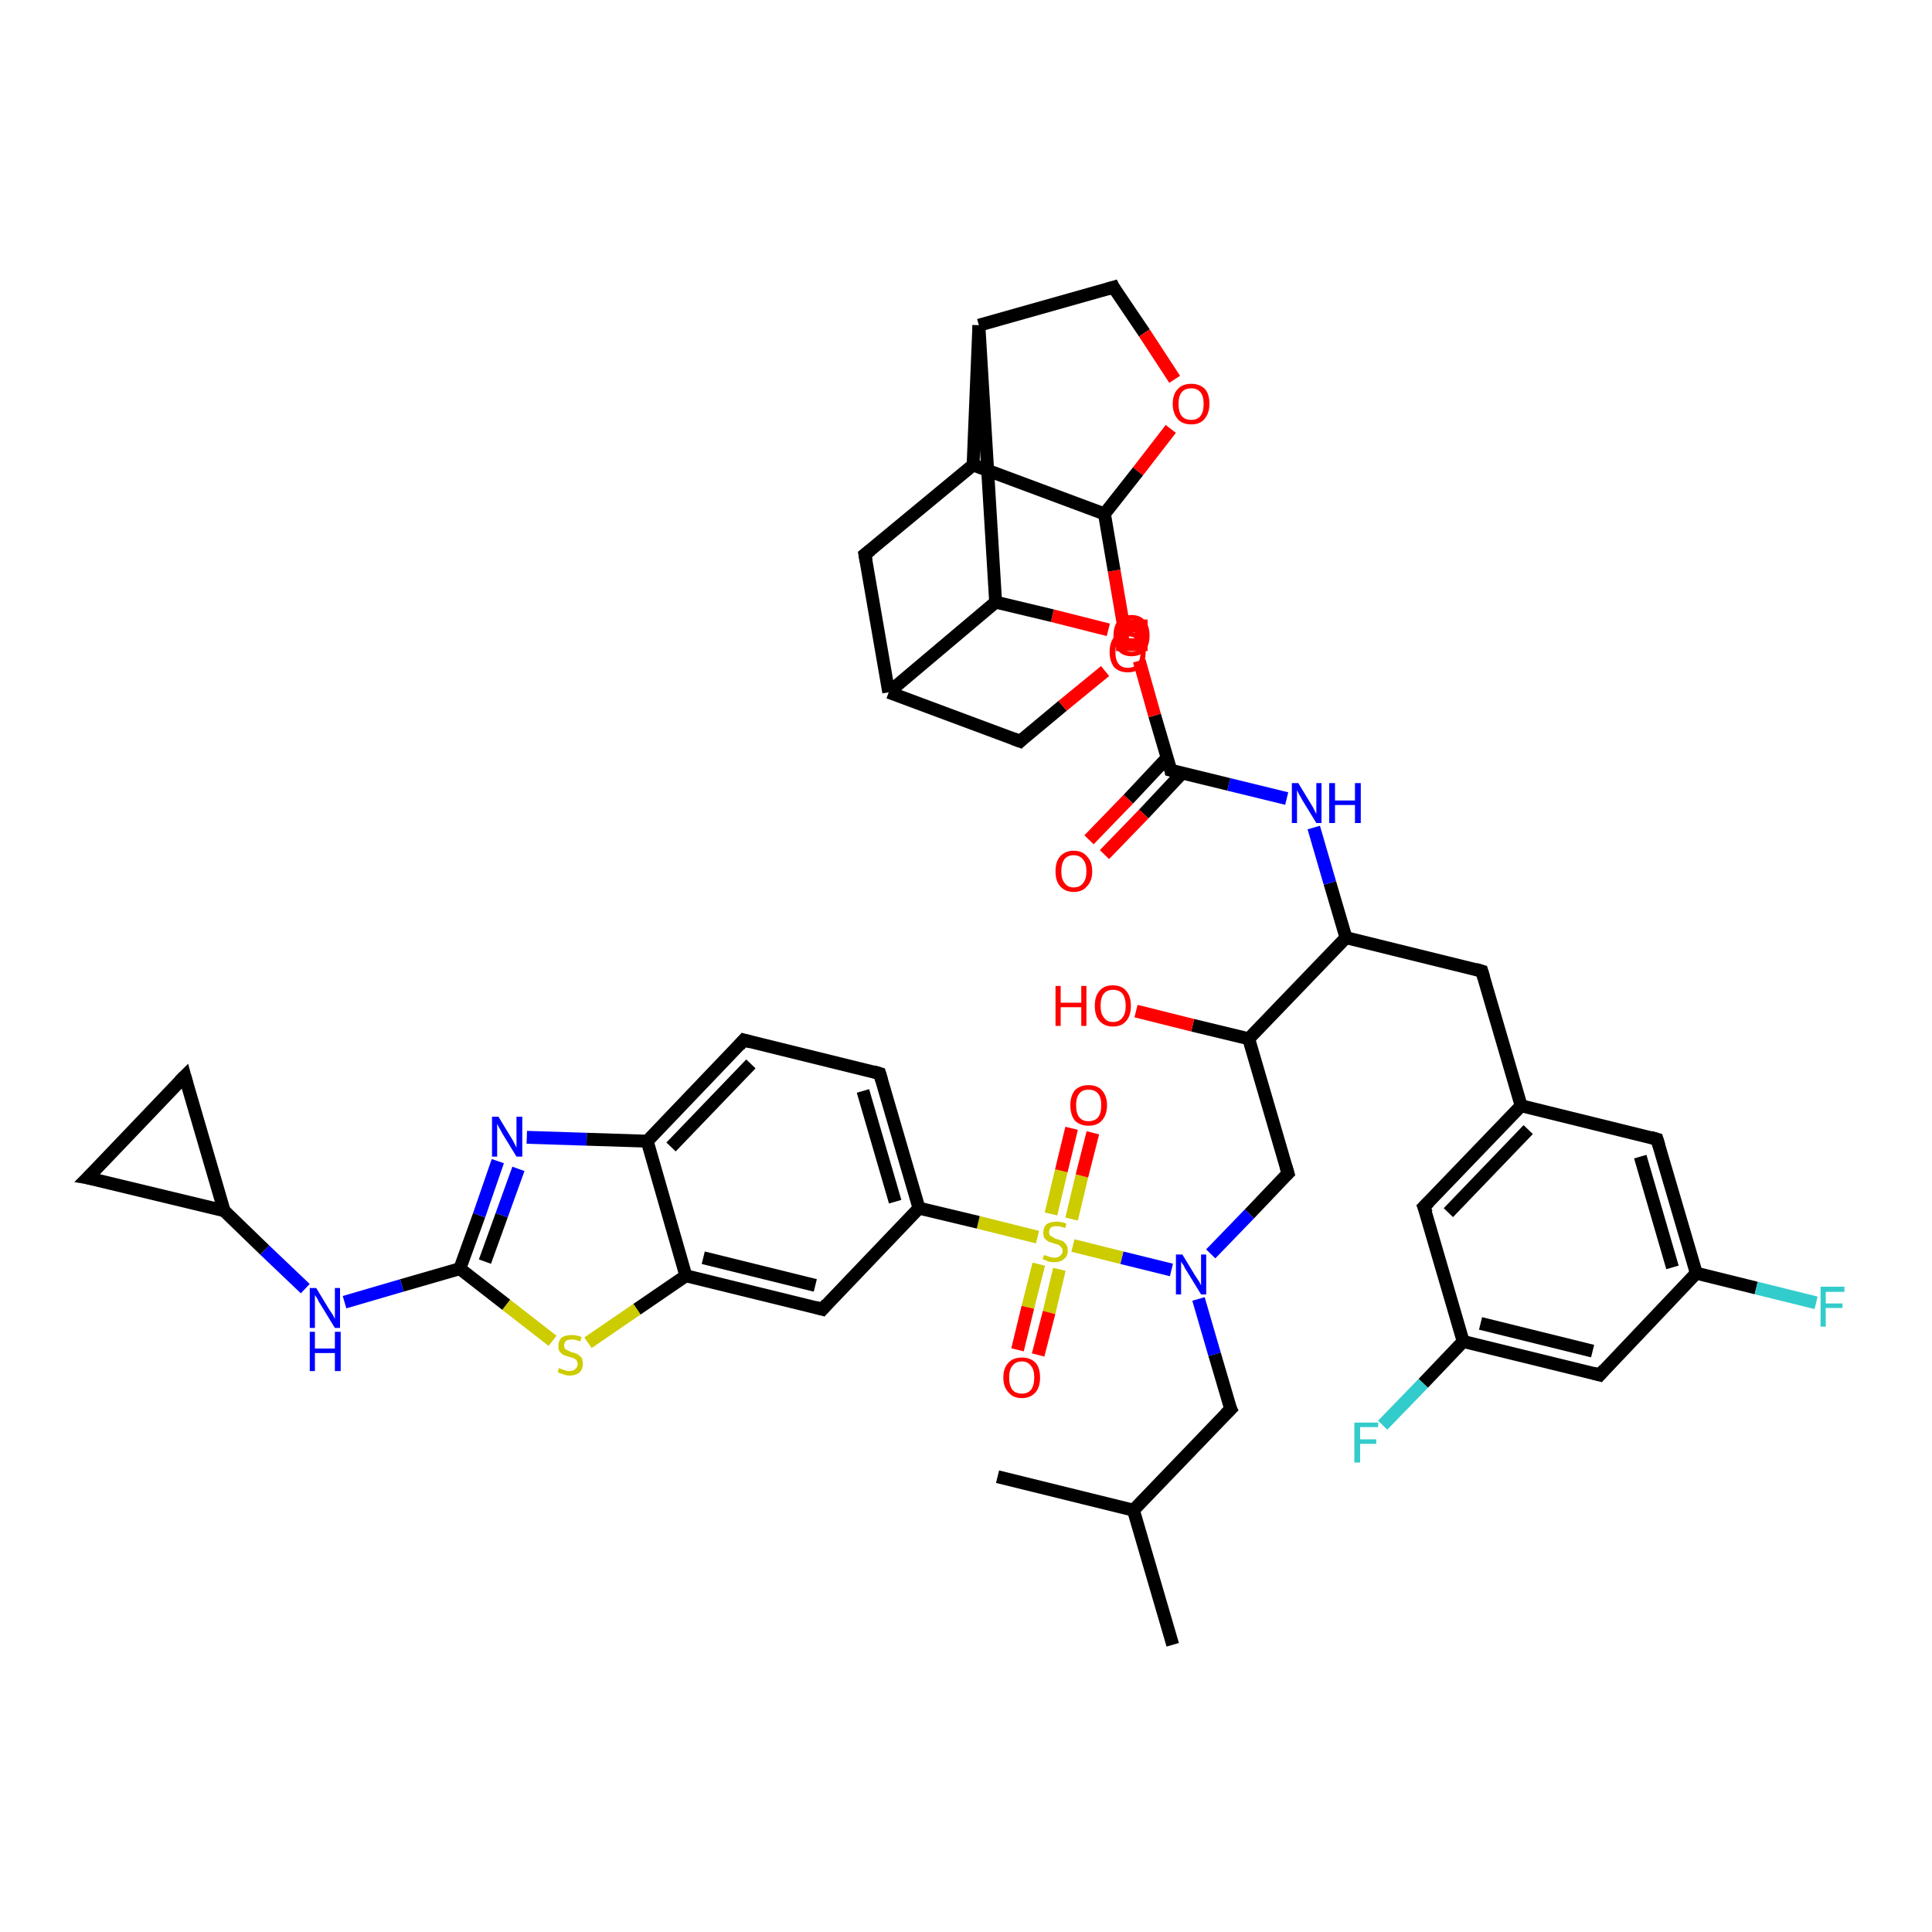 <?xml version='1.0' encoding='iso-8859-1'?>
<svg version='1.1' baseProfile='full'
              xmlns='http://www.w3.org/2000/svg'
                      xmlns:rdkit='http://www.rdkit.org/xml'
                      xmlns:xlink='http://www.w3.org/1999/xlink'
                  xml:space='preserve'
width='300px' height='300px' viewBox='0 0 300 300'>
<!-- END OF HEADER -->
<rect style='opacity:1.0;fill:#FFFFFF;stroke:none' width='300.0' height='300.0' x='0.0' y='0.0'> </rect>
<path class='bond-0 atom-0 atom-1' d='M 221.1,187.4 L 236.2,171.7' style='fill:none;fill-rule:evenodd;stroke:#000000;stroke-width:2.0px;stroke-linecap:butt;stroke-linejoin:miter;stroke-opacity:1' />
<path class='bond-0 atom-0 atom-1' d='M 224.9,188.3 L 237.3,175.4' style='fill:none;fill-rule:evenodd;stroke:#000000;stroke-width:2.0px;stroke-linecap:butt;stroke-linejoin:miter;stroke-opacity:1' />
<path class='bond-1 atom-1 atom-2' d='M 236.2,171.7 L 257.3,176.9' style='fill:none;fill-rule:evenodd;stroke:#000000;stroke-width:2.0px;stroke-linecap:butt;stroke-linejoin:miter;stroke-opacity:1' />
<path class='bond-2 atom-2 atom-3' d='M 257.3,176.9 L 263.4,197.7' style='fill:none;fill-rule:evenodd;stroke:#000000;stroke-width:2.0px;stroke-linecap:butt;stroke-linejoin:miter;stroke-opacity:1' />
<path class='bond-2 atom-2 atom-3' d='M 254.7,179.6 L 259.7,196.8' style='fill:none;fill-rule:evenodd;stroke:#000000;stroke-width:2.0px;stroke-linecap:butt;stroke-linejoin:miter;stroke-opacity:1' />
<path class='bond-3 atom-3 atom-4' d='M 263.4,197.7 L 248.4,213.5' style='fill:none;fill-rule:evenodd;stroke:#000000;stroke-width:2.0px;stroke-linecap:butt;stroke-linejoin:miter;stroke-opacity:1' />
<path class='bond-4 atom-4 atom-5' d='M 248.4,213.5 L 227.2,208.3' style='fill:none;fill-rule:evenodd;stroke:#000000;stroke-width:2.0px;stroke-linecap:butt;stroke-linejoin:miter;stroke-opacity:1' />
<path class='bond-4 atom-4 atom-5' d='M 247.3,209.8 L 229.9,205.5' style='fill:none;fill-rule:evenodd;stroke:#000000;stroke-width:2.0px;stroke-linecap:butt;stroke-linejoin:miter;stroke-opacity:1' />
<path class='bond-5 atom-5 atom-6' d='M 227.2,208.3 L 221.0,214.8' style='fill:none;fill-rule:evenodd;stroke:#000000;stroke-width:2.0px;stroke-linecap:butt;stroke-linejoin:miter;stroke-opacity:1' />
<path class='bond-5 atom-5 atom-6' d='M 221.0,214.8 L 214.7,221.3' style='fill:none;fill-rule:evenodd;stroke:#33CCCC;stroke-width:2.0px;stroke-linecap:butt;stroke-linejoin:miter;stroke-opacity:1' />
<path class='bond-6 atom-3 atom-7' d='M 263.4,197.7 L 272.7,200.0' style='fill:none;fill-rule:evenodd;stroke:#000000;stroke-width:2.0px;stroke-linecap:butt;stroke-linejoin:miter;stroke-opacity:1' />
<path class='bond-6 atom-3 atom-7' d='M 272.7,200.0 L 282.0,202.3' style='fill:none;fill-rule:evenodd;stroke:#33CCCC;stroke-width:2.0px;stroke-linecap:butt;stroke-linejoin:miter;stroke-opacity:1' />
<path class='bond-7 atom-1 atom-8' d='M 236.2,171.7 L 230.1,150.8' style='fill:none;fill-rule:evenodd;stroke:#000000;stroke-width:2.0px;stroke-linecap:butt;stroke-linejoin:miter;stroke-opacity:1' />
<path class='bond-8 atom-8 atom-9' d='M 230.1,150.8 L 209.0,145.6' style='fill:none;fill-rule:evenodd;stroke:#000000;stroke-width:2.0px;stroke-linecap:butt;stroke-linejoin:miter;stroke-opacity:1' />
<path class='bond-9 atom-9 atom-10' d='M 209.0,145.6 L 193.9,161.3' style='fill:none;fill-rule:evenodd;stroke:#000000;stroke-width:2.0px;stroke-linecap:butt;stroke-linejoin:miter;stroke-opacity:1' />
<path class='bond-10 atom-10 atom-11' d='M 193.9,161.3 L 200.0,182.2' style='fill:none;fill-rule:evenodd;stroke:#000000;stroke-width:2.0px;stroke-linecap:butt;stroke-linejoin:miter;stroke-opacity:1' />
<path class='bond-11 atom-11 atom-12' d='M 200.0,182.2 L 194.0,188.5' style='fill:none;fill-rule:evenodd;stroke:#000000;stroke-width:2.0px;stroke-linecap:butt;stroke-linejoin:miter;stroke-opacity:1' />
<path class='bond-11 atom-11 atom-12' d='M 194.0,188.5 L 188.0,194.7' style='fill:none;fill-rule:evenodd;stroke:#0000FF;stroke-width:2.0px;stroke-linecap:butt;stroke-linejoin:miter;stroke-opacity:1' />
<path class='bond-12 atom-12 atom-13' d='M 186.1,201.7 L 188.6,210.3' style='fill:none;fill-rule:evenodd;stroke:#0000FF;stroke-width:2.0px;stroke-linecap:butt;stroke-linejoin:miter;stroke-opacity:1' />
<path class='bond-12 atom-12 atom-13' d='M 188.6,210.3 L 191.1,218.8' style='fill:none;fill-rule:evenodd;stroke:#000000;stroke-width:2.0px;stroke-linecap:butt;stroke-linejoin:miter;stroke-opacity:1' />
<path class='bond-13 atom-13 atom-14' d='M 191.1,218.8 L 176.0,234.5' style='fill:none;fill-rule:evenodd;stroke:#000000;stroke-width:2.0px;stroke-linecap:butt;stroke-linejoin:miter;stroke-opacity:1' />
<path class='bond-14 atom-14 atom-15' d='M 176.0,234.5 L 182.1,255.4' style='fill:none;fill-rule:evenodd;stroke:#000000;stroke-width:2.0px;stroke-linecap:butt;stroke-linejoin:miter;stroke-opacity:1' />
<path class='bond-15 atom-14 atom-16' d='M 176.0,234.5 L 154.9,229.3' style='fill:none;fill-rule:evenodd;stroke:#000000;stroke-width:2.0px;stroke-linecap:butt;stroke-linejoin:miter;stroke-opacity:1' />
<path class='bond-16 atom-12 atom-17' d='M 181.9,197.2 L 174.2,195.3' style='fill:none;fill-rule:evenodd;stroke:#0000FF;stroke-width:2.0px;stroke-linecap:butt;stroke-linejoin:miter;stroke-opacity:1' />
<path class='bond-16 atom-12 atom-17' d='M 174.2,195.3 L 166.6,193.4' style='fill:none;fill-rule:evenodd;stroke:#CCCC00;stroke-width:2.0px;stroke-linecap:butt;stroke-linejoin:miter;stroke-opacity:1' />
<path class='bond-17 atom-17 atom-18' d='M 161.1,192.1 L 151.9,189.8' style='fill:none;fill-rule:evenodd;stroke:#CCCC00;stroke-width:2.0px;stroke-linecap:butt;stroke-linejoin:miter;stroke-opacity:1' />
<path class='bond-17 atom-17 atom-18' d='M 151.9,189.8 L 142.7,187.6' style='fill:none;fill-rule:evenodd;stroke:#000000;stroke-width:2.0px;stroke-linecap:butt;stroke-linejoin:miter;stroke-opacity:1' />
<path class='bond-18 atom-18 atom-19' d='M 142.7,187.6 L 136.6,166.7' style='fill:none;fill-rule:evenodd;stroke:#000000;stroke-width:2.0px;stroke-linecap:butt;stroke-linejoin:miter;stroke-opacity:1' />
<path class='bond-18 atom-18 atom-19' d='M 139.0,186.6 L 134.0,169.4' style='fill:none;fill-rule:evenodd;stroke:#000000;stroke-width:2.0px;stroke-linecap:butt;stroke-linejoin:miter;stroke-opacity:1' />
<path class='bond-19 atom-19 atom-20' d='M 136.6,166.7 L 115.5,161.5' style='fill:none;fill-rule:evenodd;stroke:#000000;stroke-width:2.0px;stroke-linecap:butt;stroke-linejoin:miter;stroke-opacity:1' />
<path class='bond-20 atom-20 atom-21' d='M 115.5,161.5 L 100.5,177.2' style='fill:none;fill-rule:evenodd;stroke:#000000;stroke-width:2.0px;stroke-linecap:butt;stroke-linejoin:miter;stroke-opacity:1' />
<path class='bond-20 atom-20 atom-21' d='M 116.6,165.2 L 104.2,178.1' style='fill:none;fill-rule:evenodd;stroke:#000000;stroke-width:2.0px;stroke-linecap:butt;stroke-linejoin:miter;stroke-opacity:1' />
<path class='bond-21 atom-21 atom-22' d='M 100.5,177.2 L 106.5,198.1' style='fill:none;fill-rule:evenodd;stroke:#000000;stroke-width:2.0px;stroke-linecap:butt;stroke-linejoin:miter;stroke-opacity:1' />
<path class='bond-22 atom-22 atom-23' d='M 106.5,198.1 L 127.7,203.3' style='fill:none;fill-rule:evenodd;stroke:#000000;stroke-width:2.0px;stroke-linecap:butt;stroke-linejoin:miter;stroke-opacity:1' />
<path class='bond-22 atom-22 atom-23' d='M 109.2,195.3 L 126.6,199.6' style='fill:none;fill-rule:evenodd;stroke:#000000;stroke-width:2.0px;stroke-linecap:butt;stroke-linejoin:miter;stroke-opacity:1' />
<path class='bond-23 atom-22 atom-24' d='M 106.5,198.1 L 98.9,203.3' style='fill:none;fill-rule:evenodd;stroke:#000000;stroke-width:2.0px;stroke-linecap:butt;stroke-linejoin:miter;stroke-opacity:1' />
<path class='bond-23 atom-22 atom-24' d='M 98.9,203.3 L 91.3,208.5' style='fill:none;fill-rule:evenodd;stroke:#CCCC00;stroke-width:2.0px;stroke-linecap:butt;stroke-linejoin:miter;stroke-opacity:1' />
<path class='bond-24 atom-24 atom-25' d='M 85.8,208.2 L 78.6,202.6' style='fill:none;fill-rule:evenodd;stroke:#CCCC00;stroke-width:2.0px;stroke-linecap:butt;stroke-linejoin:miter;stroke-opacity:1' />
<path class='bond-24 atom-24 atom-25' d='M 78.6,202.6 L 71.4,197.0' style='fill:none;fill-rule:evenodd;stroke:#000000;stroke-width:2.0px;stroke-linecap:butt;stroke-linejoin:miter;stroke-opacity:1' />
<path class='bond-25 atom-25 atom-26' d='M 71.4,197.0 L 74.4,188.7' style='fill:none;fill-rule:evenodd;stroke:#000000;stroke-width:2.0px;stroke-linecap:butt;stroke-linejoin:miter;stroke-opacity:1' />
<path class='bond-25 atom-25 atom-26' d='M 74.4,188.7 L 77.3,180.3' style='fill:none;fill-rule:evenodd;stroke:#0000FF;stroke-width:2.0px;stroke-linecap:butt;stroke-linejoin:miter;stroke-opacity:1' />
<path class='bond-25 atom-25 atom-26' d='M 75.3,195.9 L 77.9,188.7' style='fill:none;fill-rule:evenodd;stroke:#000000;stroke-width:2.0px;stroke-linecap:butt;stroke-linejoin:miter;stroke-opacity:1' />
<path class='bond-25 atom-25 atom-26' d='M 77.9,188.7 L 80.5,181.5' style='fill:none;fill-rule:evenodd;stroke:#0000FF;stroke-width:2.0px;stroke-linecap:butt;stroke-linejoin:miter;stroke-opacity:1' />
<path class='bond-26 atom-25 atom-27' d='M 71.4,197.0 L 62.4,199.6' style='fill:none;fill-rule:evenodd;stroke:#000000;stroke-width:2.0px;stroke-linecap:butt;stroke-linejoin:miter;stroke-opacity:1' />
<path class='bond-26 atom-25 atom-27' d='M 62.4,199.6 L 53.5,202.2' style='fill:none;fill-rule:evenodd;stroke:#0000FF;stroke-width:2.0px;stroke-linecap:butt;stroke-linejoin:miter;stroke-opacity:1' />
<path class='bond-27 atom-27 atom-28' d='M 47.4,200.1 L 41.1,194.1' style='fill:none;fill-rule:evenodd;stroke:#0000FF;stroke-width:2.0px;stroke-linecap:butt;stroke-linejoin:miter;stroke-opacity:1' />
<path class='bond-27 atom-27 atom-28' d='M 41.1,194.1 L 34.8,188.0' style='fill:none;fill-rule:evenodd;stroke:#000000;stroke-width:2.0px;stroke-linecap:butt;stroke-linejoin:miter;stroke-opacity:1' />
<path class='bond-28 atom-28 atom-29' d='M 34.8,188.0 L 13.6,182.9' style='fill:none;fill-rule:evenodd;stroke:#000000;stroke-width:2.0px;stroke-linecap:butt;stroke-linejoin:miter;stroke-opacity:1' />
<path class='bond-29 atom-29 atom-30' d='M 13.6,182.9 L 28.7,167.1' style='fill:none;fill-rule:evenodd;stroke:#000000;stroke-width:2.0px;stroke-linecap:butt;stroke-linejoin:miter;stroke-opacity:1' />
<path class='bond-30 atom-17 atom-31' d='M 166.4,189.3 L 168.0,182.6' style='fill:none;fill-rule:evenodd;stroke:#CCCC00;stroke-width:2.0px;stroke-linecap:butt;stroke-linejoin:miter;stroke-opacity:1' />
<path class='bond-30 atom-17 atom-31' d='M 168.0,182.6 L 169.7,175.9' style='fill:none;fill-rule:evenodd;stroke:#FF0000;stroke-width:2.0px;stroke-linecap:butt;stroke-linejoin:miter;stroke-opacity:1' />
<path class='bond-30 atom-17 atom-31' d='M 163.2,188.5 L 164.8,181.8' style='fill:none;fill-rule:evenodd;stroke:#CCCC00;stroke-width:2.0px;stroke-linecap:butt;stroke-linejoin:miter;stroke-opacity:1' />
<path class='bond-30 atom-17 atom-31' d='M 164.8,181.8 L 166.4,175.2' style='fill:none;fill-rule:evenodd;stroke:#FF0000;stroke-width:2.0px;stroke-linecap:butt;stroke-linejoin:miter;stroke-opacity:1' />
<path class='bond-31 atom-17 atom-32' d='M 161.3,196.3 L 159.6,203.0' style='fill:none;fill-rule:evenodd;stroke:#CCCC00;stroke-width:2.0px;stroke-linecap:butt;stroke-linejoin:miter;stroke-opacity:1' />
<path class='bond-31 atom-17 atom-32' d='M 159.6,203.0 L 158.0,209.6' style='fill:none;fill-rule:evenodd;stroke:#FF0000;stroke-width:2.0px;stroke-linecap:butt;stroke-linejoin:miter;stroke-opacity:1' />
<path class='bond-31 atom-17 atom-32' d='M 164.5,197.1 L 162.9,203.8' style='fill:none;fill-rule:evenodd;stroke:#CCCC00;stroke-width:2.0px;stroke-linecap:butt;stroke-linejoin:miter;stroke-opacity:1' />
<path class='bond-31 atom-17 atom-32' d='M 162.9,203.8 L 161.2,210.4' style='fill:none;fill-rule:evenodd;stroke:#FF0000;stroke-width:2.0px;stroke-linecap:butt;stroke-linejoin:miter;stroke-opacity:1' />
<path class='bond-32 atom-10 atom-33' d='M 193.9,161.3 L 185.2,159.2' style='fill:none;fill-rule:evenodd;stroke:#000000;stroke-width:2.0px;stroke-linecap:butt;stroke-linejoin:miter;stroke-opacity:1' />
<path class='bond-32 atom-10 atom-33' d='M 185.2,159.2 L 176.4,157.0' style='fill:none;fill-rule:evenodd;stroke:#FF0000;stroke-width:2.0px;stroke-linecap:butt;stroke-linejoin:miter;stroke-opacity:1' />
<path class='bond-33 atom-9 atom-34' d='M 209.0,145.6 L 206.5,137.1' style='fill:none;fill-rule:evenodd;stroke:#000000;stroke-width:2.0px;stroke-linecap:butt;stroke-linejoin:miter;stroke-opacity:1' />
<path class='bond-33 atom-9 atom-34' d='M 206.5,137.1 L 204.0,128.5' style='fill:none;fill-rule:evenodd;stroke:#0000FF;stroke-width:2.0px;stroke-linecap:butt;stroke-linejoin:miter;stroke-opacity:1' />
<path class='bond-34 atom-34 atom-35' d='M 199.8,124.0 L 190.8,121.8' style='fill:none;fill-rule:evenodd;stroke:#0000FF;stroke-width:2.0px;stroke-linecap:butt;stroke-linejoin:miter;stroke-opacity:1' />
<path class='bond-34 atom-34 atom-35' d='M 190.8,121.8 L 181.8,119.6' style='fill:none;fill-rule:evenodd;stroke:#000000;stroke-width:2.0px;stroke-linecap:butt;stroke-linejoin:miter;stroke-opacity:1' />
<path class='bond-35 atom-35 atom-36' d='M 181.2,117.7 L 175.2,124.1' style='fill:none;fill-rule:evenodd;stroke:#000000;stroke-width:2.0px;stroke-linecap:butt;stroke-linejoin:miter;stroke-opacity:1' />
<path class='bond-35 atom-35 atom-36' d='M 175.2,124.1 L 169.1,130.4' style='fill:none;fill-rule:evenodd;stroke:#FF0000;stroke-width:2.0px;stroke-linecap:butt;stroke-linejoin:miter;stroke-opacity:1' />
<path class='bond-35 atom-35 atom-36' d='M 183.6,120.0 L 177.6,126.4' style='fill:none;fill-rule:evenodd;stroke:#000000;stroke-width:2.0px;stroke-linecap:butt;stroke-linejoin:miter;stroke-opacity:1' />
<path class='bond-35 atom-35 atom-36' d='M 177.6,126.4 L 171.5,132.7' style='fill:none;fill-rule:evenodd;stroke:#FF0000;stroke-width:2.0px;stroke-linecap:butt;stroke-linejoin:miter;stroke-opacity:1' />
<path class='bond-36 atom-35 atom-37' d='M 181.8,119.6 L 179.3,111.1' style='fill:none;fill-rule:evenodd;stroke:#000000;stroke-width:2.0px;stroke-linecap:butt;stroke-linejoin:miter;stroke-opacity:1' />
<path class='bond-36 atom-35 atom-37' d='M 179.3,111.1 L 176.9,102.6' style='fill:none;fill-rule:evenodd;stroke:#FF0000;stroke-width:2.0px;stroke-linecap:butt;stroke-linejoin:miter;stroke-opacity:1' />
<path class='bond-37 atom-37 atom-38' d='M 172.1,97.8 L 163.4,95.6' style='fill:none;fill-rule:evenodd;stroke:#FF0000;stroke-width:2.0px;stroke-linecap:butt;stroke-linejoin:miter;stroke-opacity:1' />
<path class='bond-37 atom-37 atom-38' d='M 163.4,95.6 L 154.6,93.5' style='fill:none;fill-rule:evenodd;stroke:#000000;stroke-width:2.0px;stroke-linecap:butt;stroke-linejoin:miter;stroke-opacity:1' />
<path class='bond-38 atom-38 atom-39' d='M 154.6,93.5 L 152.0,50.5' style='fill:none;fill-rule:evenodd;stroke:#000000;stroke-width:2.0px;stroke-linecap:butt;stroke-linejoin:miter;stroke-opacity:1' />
<path class='bond-39 atom-39 atom-40' d='M 152.0,50.5 L 172.9,44.6' style='fill:none;fill-rule:evenodd;stroke:#000000;stroke-width:2.0px;stroke-linecap:butt;stroke-linejoin:miter;stroke-opacity:1' />
<path class='bond-40 atom-40 atom-41' d='M 172.9,44.6 L 177.7,51.7' style='fill:none;fill-rule:evenodd;stroke:#000000;stroke-width:2.0px;stroke-linecap:butt;stroke-linejoin:miter;stroke-opacity:1' />
<path class='bond-40 atom-40 atom-41' d='M 177.7,51.7 L 182.4,58.9' style='fill:none;fill-rule:evenodd;stroke:#FF0000;stroke-width:2.0px;stroke-linecap:butt;stroke-linejoin:miter;stroke-opacity:1' />
<path class='bond-41 atom-41 atom-42' d='M 181.8,66.6 L 176.7,73.2' style='fill:none;fill-rule:evenodd;stroke:#FF0000;stroke-width:2.0px;stroke-linecap:butt;stroke-linejoin:miter;stroke-opacity:1' />
<path class='bond-41 atom-41 atom-42' d='M 176.7,73.2 L 171.5,79.8' style='fill:none;fill-rule:evenodd;stroke:#000000;stroke-width:2.0px;stroke-linecap:butt;stroke-linejoin:miter;stroke-opacity:1' />
<path class='bond-42 atom-42 atom-43' d='M 171.5,79.8 L 151.1,72.2' style='fill:none;fill-rule:evenodd;stroke:#000000;stroke-width:2.0px;stroke-linecap:butt;stroke-linejoin:miter;stroke-opacity:1' />
<path class='bond-43 atom-43 atom-44' d='M 151.1,72.2 L 134.3,86.1' style='fill:none;fill-rule:evenodd;stroke:#000000;stroke-width:2.0px;stroke-linecap:butt;stroke-linejoin:miter;stroke-opacity:1' />
<path class='bond-44 atom-44 atom-45' d='M 134.3,86.1 L 138.0,107.5' style='fill:none;fill-rule:evenodd;stroke:#000000;stroke-width:2.0px;stroke-linecap:butt;stroke-linejoin:miter;stroke-opacity:1' />
<path class='bond-45 atom-45 atom-46' d='M 138.0,107.5 L 158.4,115.1' style='fill:none;fill-rule:evenodd;stroke:#000000;stroke-width:2.0px;stroke-linecap:butt;stroke-linejoin:miter;stroke-opacity:1' />
<path class='bond-46 atom-46 atom-47' d='M 158.4,115.1 L 165.0,109.6' style='fill:none;fill-rule:evenodd;stroke:#000000;stroke-width:2.0px;stroke-linecap:butt;stroke-linejoin:miter;stroke-opacity:1' />
<path class='bond-46 atom-46 atom-47' d='M 165.0,109.6 L 171.6,104.2' style='fill:none;fill-rule:evenodd;stroke:#FF0000;stroke-width:2.0px;stroke-linecap:butt;stroke-linejoin:miter;stroke-opacity:1' />
<path class='bond-47 atom-5 atom-0' d='M 227.2,208.3 L 221.1,187.4' style='fill:none;fill-rule:evenodd;stroke:#000000;stroke-width:2.0px;stroke-linecap:butt;stroke-linejoin:miter;stroke-opacity:1' />
<path class='bond-48 atom-23 atom-18' d='M 127.7,203.3 L 142.7,187.6' style='fill:none;fill-rule:evenodd;stroke:#000000;stroke-width:2.0px;stroke-linecap:butt;stroke-linejoin:miter;stroke-opacity:1' />
<path class='bond-49 atom-26 atom-21' d='M 81.8,176.6 L 91.1,176.9' style='fill:none;fill-rule:evenodd;stroke:#0000FF;stroke-width:2.0px;stroke-linecap:butt;stroke-linejoin:miter;stroke-opacity:1' />
<path class='bond-49 atom-26 atom-21' d='M 91.1,176.9 L 100.5,177.2' style='fill:none;fill-rule:evenodd;stroke:#000000;stroke-width:2.0px;stroke-linecap:butt;stroke-linejoin:miter;stroke-opacity:1' />
<path class='bond-50 atom-30 atom-28' d='M 28.7,167.1 L 34.8,188.0' style='fill:none;fill-rule:evenodd;stroke:#000000;stroke-width:2.0px;stroke-linecap:butt;stroke-linejoin:miter;stroke-opacity:1' />
<path class='bond-51 atom-45 atom-38' d='M 138.0,107.5 L 154.6,93.5' style='fill:none;fill-rule:evenodd;stroke:#000000;stroke-width:2.0px;stroke-linecap:butt;stroke-linejoin:miter;stroke-opacity:1' />
<path class='bond-52 atom-47 atom-42' d='M 174.5,97.4 L 173.0,88.6' style='fill:none;fill-rule:evenodd;stroke:#FF0000;stroke-width:2.0px;stroke-linecap:butt;stroke-linejoin:miter;stroke-opacity:1' />
<path class='bond-52 atom-47 atom-42' d='M 173.0,88.6 L 171.5,79.8' style='fill:none;fill-rule:evenodd;stroke:#000000;stroke-width:2.0px;stroke-linecap:butt;stroke-linejoin:miter;stroke-opacity:1' />
<path class='bond-53 atom-43 atom-39' d='M 151.1,72.2 L 152.0,50.5' style='fill:none;fill-rule:evenodd;stroke:#000000;stroke-width:2.0px;stroke-linecap:butt;stroke-linejoin:miter;stroke-opacity:1' />
<path d='M 221.9,186.6 L 221.1,187.4 L 221.5,188.4' style='fill:none;stroke:#000000;stroke-width:2.0px;stroke-linecap:butt;stroke-linejoin:miter;stroke-opacity:1;' />
<path d='M 256.3,176.6 L 257.3,176.9 L 257.6,177.9' style='fill:none;stroke:#000000;stroke-width:2.0px;stroke-linecap:butt;stroke-linejoin:miter;stroke-opacity:1;' />
<path d='M 249.1,212.7 L 248.4,213.5 L 247.3,213.2' style='fill:none;stroke:#000000;stroke-width:2.0px;stroke-linecap:butt;stroke-linejoin:miter;stroke-opacity:1;' />
<path d='M 230.4,151.8 L 230.1,150.8 L 229.1,150.5' style='fill:none;stroke:#000000;stroke-width:2.0px;stroke-linecap:butt;stroke-linejoin:miter;stroke-opacity:1;' />
<path d='M 199.7,181.2 L 200.0,182.2 L 199.7,182.5' style='fill:none;stroke:#000000;stroke-width:2.0px;stroke-linecap:butt;stroke-linejoin:miter;stroke-opacity:1;' />
<path d='M 190.9,218.4 L 191.1,218.8 L 190.3,219.6' style='fill:none;stroke:#000000;stroke-width:2.0px;stroke-linecap:butt;stroke-linejoin:miter;stroke-opacity:1;' />
<path d='M 136.9,167.7 L 136.6,166.7 L 135.6,166.4' style='fill:none;stroke:#000000;stroke-width:2.0px;stroke-linecap:butt;stroke-linejoin:miter;stroke-opacity:1;' />
<path d='M 116.6,161.8 L 115.5,161.5 L 114.8,162.3' style='fill:none;stroke:#000000;stroke-width:2.0px;stroke-linecap:butt;stroke-linejoin:miter;stroke-opacity:1;' />
<path d='M 126.6,203.0 L 127.7,203.3 L 128.4,202.5' style='fill:none;stroke:#000000;stroke-width:2.0px;stroke-linecap:butt;stroke-linejoin:miter;stroke-opacity:1;' />
<path d='M 14.7,183.1 L 13.6,182.9 L 14.4,182.1' style='fill:none;stroke:#000000;stroke-width:2.0px;stroke-linecap:butt;stroke-linejoin:miter;stroke-opacity:1;' />
<path d='M 27.9,167.9 L 28.7,167.1 L 29.0,168.2' style='fill:none;stroke:#000000;stroke-width:2.0px;stroke-linecap:butt;stroke-linejoin:miter;stroke-opacity:1;' />
<path d='M 182.2,119.7 L 181.8,119.6 L 181.7,119.1' style='fill:none;stroke:#000000;stroke-width:2.0px;stroke-linecap:butt;stroke-linejoin:miter;stroke-opacity:1;' />
<path d='M 171.9,44.9 L 172.9,44.6 L 173.1,45.0' style='fill:none;stroke:#000000;stroke-width:2.0px;stroke-linecap:butt;stroke-linejoin:miter;stroke-opacity:1;' />
<path d='M 135.2,85.4 L 134.3,86.1 L 134.5,87.2' style='fill:none;stroke:#000000;stroke-width:2.0px;stroke-linecap:butt;stroke-linejoin:miter;stroke-opacity:1;' />
<path d='M 157.3,114.7 L 158.4,115.1 L 158.7,114.8' style='fill:none;stroke:#000000;stroke-width:2.0px;stroke-linecap:butt;stroke-linejoin:miter;stroke-opacity:1;' />
<path class='atom-6' d='M 210.3 220.9
L 214.0 220.9
L 214.0 221.6
L 211.2 221.6
L 211.2 223.5
L 213.7 223.5
L 213.7 224.2
L 211.2 224.2
L 211.2 227.1
L 210.3 227.1
L 210.3 220.9
' fill='#33CCCC'/>
<path class='atom-7' d='M 282.7 199.8
L 286.4 199.8
L 286.4 200.6
L 283.5 200.6
L 283.5 202.4
L 286.1 202.4
L 286.1 203.1
L 283.5 203.1
L 283.5 206.0
L 282.7 206.0
L 282.7 199.8
' fill='#33CCCC'/>
<path class='atom-12' d='M 183.6 194.8
L 185.6 198.1
Q 185.8 198.4, 186.2 199.0
Q 186.5 199.6, 186.5 199.6
L 186.5 194.8
L 187.3 194.8
L 187.3 201.0
L 186.5 201.0
L 184.3 197.4
Q 184.0 197.0, 183.8 196.5
Q 183.5 196.1, 183.4 195.9
L 183.4 201.0
L 182.6 201.0
L 182.6 194.8
L 183.6 194.8
' fill='#0000FF'/>
<path class='atom-17' d='M 162.1 194.9
Q 162.2 194.9, 162.5 195.0
Q 162.7 195.1, 163.1 195.2
Q 163.4 195.3, 163.7 195.3
Q 164.3 195.3, 164.6 195.0
Q 165.0 194.7, 165.0 194.2
Q 165.0 193.9, 164.8 193.7
Q 164.6 193.5, 164.4 193.3
Q 164.1 193.2, 163.7 193.1
Q 163.1 192.9, 162.8 192.8
Q 162.5 192.6, 162.2 192.3
Q 162.0 192.0, 162.0 191.4
Q 162.0 190.6, 162.5 190.1
Q 163.1 189.7, 164.1 189.7
Q 164.8 189.7, 165.6 190.0
L 165.4 190.7
Q 164.7 190.4, 164.1 190.4
Q 163.5 190.4, 163.2 190.6
Q 162.9 190.9, 162.9 191.3
Q 162.9 191.6, 163.0 191.8
Q 163.2 192.0, 163.5 192.1
Q 163.7 192.3, 164.1 192.4
Q 164.7 192.6, 165.0 192.7
Q 165.3 192.9, 165.6 193.3
Q 165.8 193.6, 165.8 194.2
Q 165.8 195.1, 165.2 195.5
Q 164.7 196.0, 163.7 196.0
Q 163.2 196.0, 162.8 195.9
Q 162.4 195.7, 161.9 195.5
L 162.1 194.9
' fill='#CCCC00'/>
<path class='atom-24' d='M 86.8 212.4
Q 86.9 212.5, 87.2 212.6
Q 87.5 212.7, 87.8 212.8
Q 88.1 212.9, 88.4 212.9
Q 89.0 212.9, 89.3 212.6
Q 89.7 212.3, 89.7 211.8
Q 89.7 211.5, 89.5 211.2
Q 89.3 211.0, 89.1 210.9
Q 88.8 210.8, 88.4 210.7
Q 87.8 210.5, 87.5 210.4
Q 87.2 210.2, 86.9 209.9
Q 86.7 209.5, 86.7 209.0
Q 86.7 208.2, 87.2 207.7
Q 87.8 207.3, 88.8 207.3
Q 89.5 207.3, 90.3 207.6
L 90.1 208.3
Q 89.4 208.0, 88.8 208.0
Q 88.2 208.0, 87.9 208.2
Q 87.6 208.5, 87.6 208.9
Q 87.6 209.2, 87.7 209.4
Q 87.9 209.6, 88.2 209.7
Q 88.4 209.8, 88.8 210.0
Q 89.4 210.1, 89.7 210.3
Q 90.0 210.5, 90.3 210.8
Q 90.5 211.2, 90.5 211.8
Q 90.5 212.6, 90.0 213.1
Q 89.4 213.6, 88.4 213.6
Q 87.9 213.6, 87.5 213.4
Q 87.1 213.3, 86.6 213.1
L 86.8 212.4
' fill='#CCCC00'/>
<path class='atom-26' d='M 77.4 173.4
L 79.4 176.7
Q 79.6 177.0, 79.9 177.6
Q 80.2 178.2, 80.2 178.2
L 80.2 173.4
L 81.1 173.4
L 81.1 179.6
L 80.2 179.6
L 78.0 176.0
Q 77.8 175.6, 77.5 175.1
Q 77.3 174.7, 77.2 174.5
L 77.2 179.6
L 76.4 179.6
L 76.4 173.4
L 77.4 173.4
' fill='#0000FF'/>
<path class='atom-27' d='M 49.1 200.0
L 51.1 203.3
Q 51.3 203.6, 51.7 204.2
Q 52.0 204.8, 52.0 204.8
L 52.0 200.0
L 52.8 200.0
L 52.8 206.2
L 52.0 206.2
L 49.8 202.6
Q 49.5 202.2, 49.3 201.7
Q 49.0 201.2, 48.9 201.1
L 48.9 206.2
L 48.1 206.2
L 48.1 200.0
L 49.1 200.0
' fill='#0000FF'/>
<path class='atom-27' d='M 48.1 206.8
L 48.9 206.8
L 48.9 209.4
L 52.0 209.4
L 52.0 206.8
L 52.9 206.8
L 52.9 212.9
L 52.0 212.9
L 52.0 210.1
L 48.9 210.1
L 48.9 212.9
L 48.1 212.9
L 48.1 206.8
' fill='#0000FF'/>
<path class='atom-31' d='M 166.2 171.6
Q 166.2 170.2, 166.9 169.3
Q 167.7 168.5, 169.0 168.5
Q 170.4 168.5, 171.1 169.3
Q 171.9 170.2, 171.9 171.6
Q 171.9 173.1, 171.1 174.0
Q 170.4 174.8, 169.0 174.8
Q 167.7 174.8, 166.9 174.0
Q 166.2 173.1, 166.2 171.6
M 169.0 174.1
Q 170.0 174.1, 170.5 173.5
Q 171.0 172.9, 171.0 171.6
Q 171.0 170.4, 170.5 169.8
Q 170.0 169.2, 169.0 169.2
Q 168.1 169.2, 167.6 169.8
Q 167.1 170.4, 167.1 171.6
Q 167.1 172.9, 167.6 173.5
Q 168.1 174.1, 169.0 174.1
' fill='#FF0000'/>
<path class='atom-32' d='M 155.8 213.9
Q 155.8 212.4, 156.6 211.6
Q 157.3 210.8, 158.7 210.8
Q 160.0 210.8, 160.8 211.6
Q 161.5 212.4, 161.5 213.9
Q 161.5 215.4, 160.8 216.2
Q 160.0 217.1, 158.7 217.1
Q 157.3 217.1, 156.6 216.2
Q 155.8 215.4, 155.8 213.9
M 158.7 216.4
Q 159.6 216.4, 160.1 215.8
Q 160.6 215.1, 160.6 213.9
Q 160.6 212.7, 160.1 212.1
Q 159.6 211.4, 158.7 211.4
Q 157.7 211.4, 157.2 212.1
Q 156.7 212.7, 156.7 213.9
Q 156.7 215.1, 157.2 215.8
Q 157.7 216.4, 158.7 216.4
' fill='#FF0000'/>
<path class='atom-33' d='M 163.9 153.1
L 164.7 153.1
L 164.7 155.7
L 167.9 155.7
L 167.9 153.1
L 168.7 153.1
L 168.7 159.3
L 167.9 159.3
L 167.9 156.4
L 164.7 156.4
L 164.7 159.3
L 163.9 159.3
L 163.9 153.1
' fill='#FF0000'/>
<path class='atom-33' d='M 170.0 156.2
Q 170.0 154.7, 170.7 153.9
Q 171.4 153.0, 172.8 153.0
Q 174.2 153.0, 174.9 153.9
Q 175.6 154.7, 175.6 156.2
Q 175.6 157.7, 174.9 158.5
Q 174.2 159.4, 172.8 159.4
Q 171.5 159.4, 170.7 158.5
Q 170.0 157.7, 170.0 156.2
M 172.8 158.7
Q 173.8 158.7, 174.3 158.0
Q 174.8 157.4, 174.8 156.2
Q 174.8 155.0, 174.3 154.3
Q 173.8 153.7, 172.8 153.7
Q 171.9 153.7, 171.4 154.3
Q 170.9 154.9, 170.9 156.2
Q 170.9 157.4, 171.4 158.0
Q 171.9 158.7, 172.8 158.7
' fill='#FF0000'/>
<path class='atom-34' d='M 201.6 121.6
L 203.6 124.9
Q 203.8 125.2, 204.1 125.8
Q 204.4 126.4, 204.4 126.4
L 204.4 121.6
L 205.2 121.6
L 205.2 127.8
L 204.4 127.8
L 202.2 124.2
Q 202.0 123.8, 201.7 123.3
Q 201.5 122.9, 201.4 122.7
L 201.4 127.8
L 200.6 127.8
L 200.6 121.6
L 201.6 121.6
' fill='#0000FF'/>
<path class='atom-34' d='M 206.4 121.6
L 207.3 121.6
L 207.3 124.3
L 210.4 124.3
L 210.4 121.6
L 211.3 121.6
L 211.3 127.8
L 210.4 127.8
L 210.4 125.0
L 207.3 125.0
L 207.3 127.8
L 206.4 127.8
L 206.4 121.6
' fill='#0000FF'/>
<path class='atom-36' d='M 163.9 135.3
Q 163.9 133.8, 164.6 133.0
Q 165.4 132.1, 166.7 132.1
Q 168.1 132.1, 168.8 133.0
Q 169.6 133.8, 169.6 135.3
Q 169.6 136.8, 168.8 137.6
Q 168.1 138.5, 166.7 138.5
Q 165.4 138.5, 164.6 137.6
Q 163.9 136.8, 163.9 135.3
M 166.7 137.8
Q 167.7 137.8, 168.2 137.1
Q 168.7 136.5, 168.7 135.3
Q 168.7 134.1, 168.2 133.5
Q 167.7 132.8, 166.7 132.8
Q 165.8 132.8, 165.3 133.4
Q 164.8 134.1, 164.8 135.3
Q 164.8 136.5, 165.3 137.1
Q 165.8 137.8, 166.7 137.8
' fill='#FF0000'/>
<path class='atom-37' d='M 172.9 98.7
Q 172.9 97.2, 173.6 96.4
Q 174.3 95.5, 175.7 95.5
Q 177.1 95.5, 177.8 96.4
Q 178.5 97.2, 178.5 98.7
Q 178.5 100.2, 177.8 101.0
Q 177.1 101.9, 175.7 101.9
Q 174.3 101.9, 173.6 101.0
Q 172.9 100.2, 172.9 98.7
M 175.7 101.2
Q 176.6 101.2, 177.1 100.6
Q 177.7 99.9, 177.7 98.7
Q 177.7 97.5, 177.1 96.9
Q 176.6 96.2, 175.7 96.2
Q 174.8 96.2, 174.3 96.9
Q 173.7 97.5, 173.7 98.7
Q 173.7 99.9, 174.3 100.6
Q 174.8 101.2, 175.7 101.2
' fill='#FF0000'/>
<path class='atom-41' d='M 182.1 62.7
Q 182.1 61.2, 182.9 60.4
Q 183.6 59.6, 185.0 59.6
Q 186.3 59.6, 187.1 60.4
Q 187.8 61.2, 187.8 62.7
Q 187.8 64.2, 187.0 65.1
Q 186.3 65.9, 185.0 65.9
Q 183.6 65.9, 182.9 65.1
Q 182.1 64.2, 182.1 62.7
M 185.0 65.2
Q 185.9 65.2, 186.4 64.6
Q 186.9 64.0, 186.9 62.7
Q 186.9 61.5, 186.4 60.9
Q 185.9 60.3, 185.0 60.3
Q 184.0 60.3, 183.5 60.9
Q 183.0 61.5, 183.0 62.7
Q 183.0 64.0, 183.5 64.6
Q 184.0 65.2, 185.0 65.2
' fill='#FF0000'/>
<path class='atom-47' d='M 172.3 101.2
Q 172.3 99.8, 173.0 98.9
Q 173.7 98.1, 175.1 98.1
Q 176.5 98.1, 177.2 98.9
Q 177.9 99.8, 177.9 101.2
Q 177.9 102.7, 177.2 103.6
Q 176.5 104.4, 175.1 104.4
Q 173.8 104.4, 173.0 103.6
Q 172.3 102.7, 172.3 101.2
M 175.1 103.7
Q 176.1 103.7, 176.6 103.1
Q 177.1 102.5, 177.1 101.2
Q 177.1 100.0, 176.6 99.4
Q 176.1 98.8, 175.1 98.8
Q 174.2 98.8, 173.7 99.4
Q 173.2 100.0, 173.2 101.2
Q 173.2 102.5, 173.7 103.1
Q 174.2 103.7, 175.1 103.7
' fill='#FF0000'/>
<path class='atom-37' d='M 174.3,97.2 L 174.3,100.1 L 177.2,100.1 L 177.2,97.2 L 174.3,97.2' style='fill:none;stroke:#FF0000;stroke-width:2.0px;stroke-linecap:butt;stroke-linejoin:miter;stroke-opacity:1;' />
</svg>
